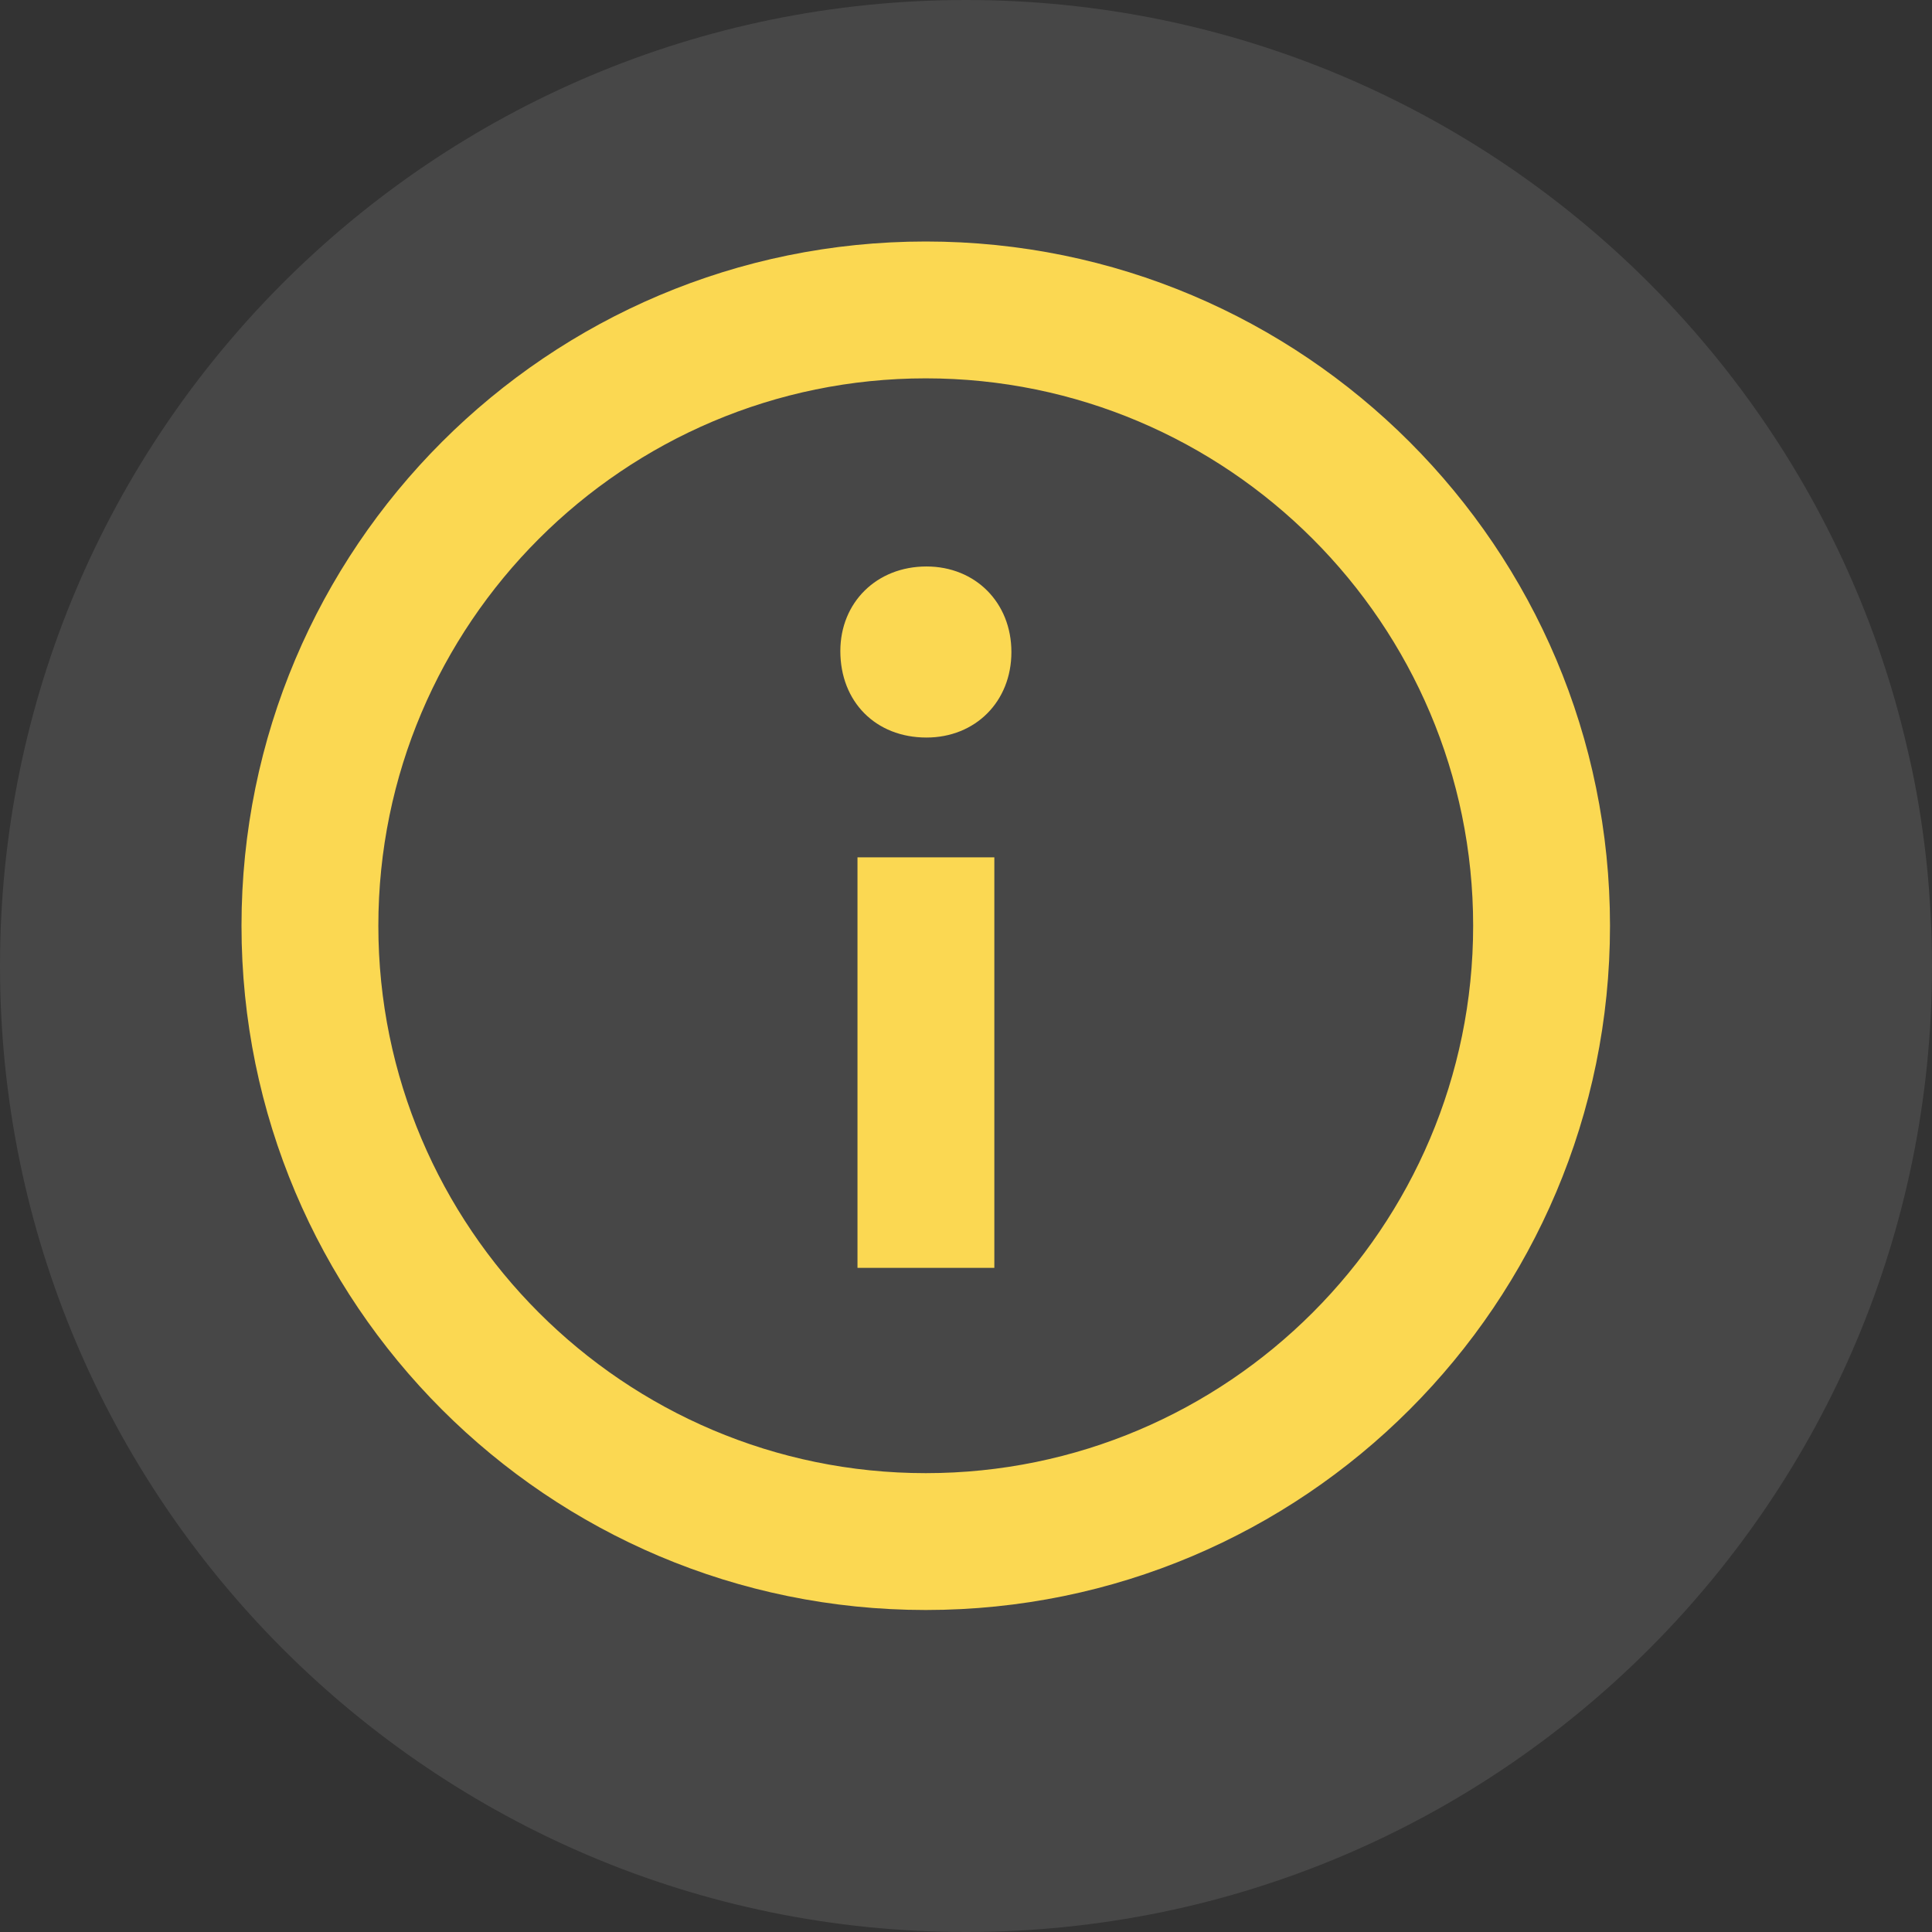 <svg width="24" height="24" viewBox="0 0 24 24" fill="none" xmlns="http://www.w3.org/2000/svg">
<rect x="0" y="0" width="24" height="24" fill="#333333" stroke="none"/>
<path opacity="0.1" fill-rule="evenodd" clip-rule="evenodd" d="M0 12C0 5.373 5.373 0 12 0C18.627 0 24 5.373 24 12C24 18.627 18.627 24 12 24C5.373 24 0 18.627 0 12Z" fill="white"/>
<path fill-rule="evenodd" clip-rule="evenodd" d="M11.5 3C6.806 3 3 6.806 3 11.5C3 16.194 6.806 20 11.5 20C16.195 20 20 16.194 20 11.5C20 6.806 16.195 3 11.5 3ZM11.5 18.3C7.75 18.3 4.7 15.249 4.7 11.5C4.7 7.75 7.75 4.7 11.5 4.7C15.25 4.7 18.3 7.75 18.3 11.5C18.3 15.249 15.25 18.3 11.5 18.3ZM12.564 8.1C12.564 8.716 12.116 9.162 11.509 9.162C10.877 9.162 10.439 8.716 10.439 8.088C10.439 7.485 10.889 7.037 11.509 7.037C12.116 7.037 12.564 7.485 12.564 8.1ZM10.652 10.65H12.352V15.75H10.652V10.65Z" fill="#FBD852"/>
</svg>

